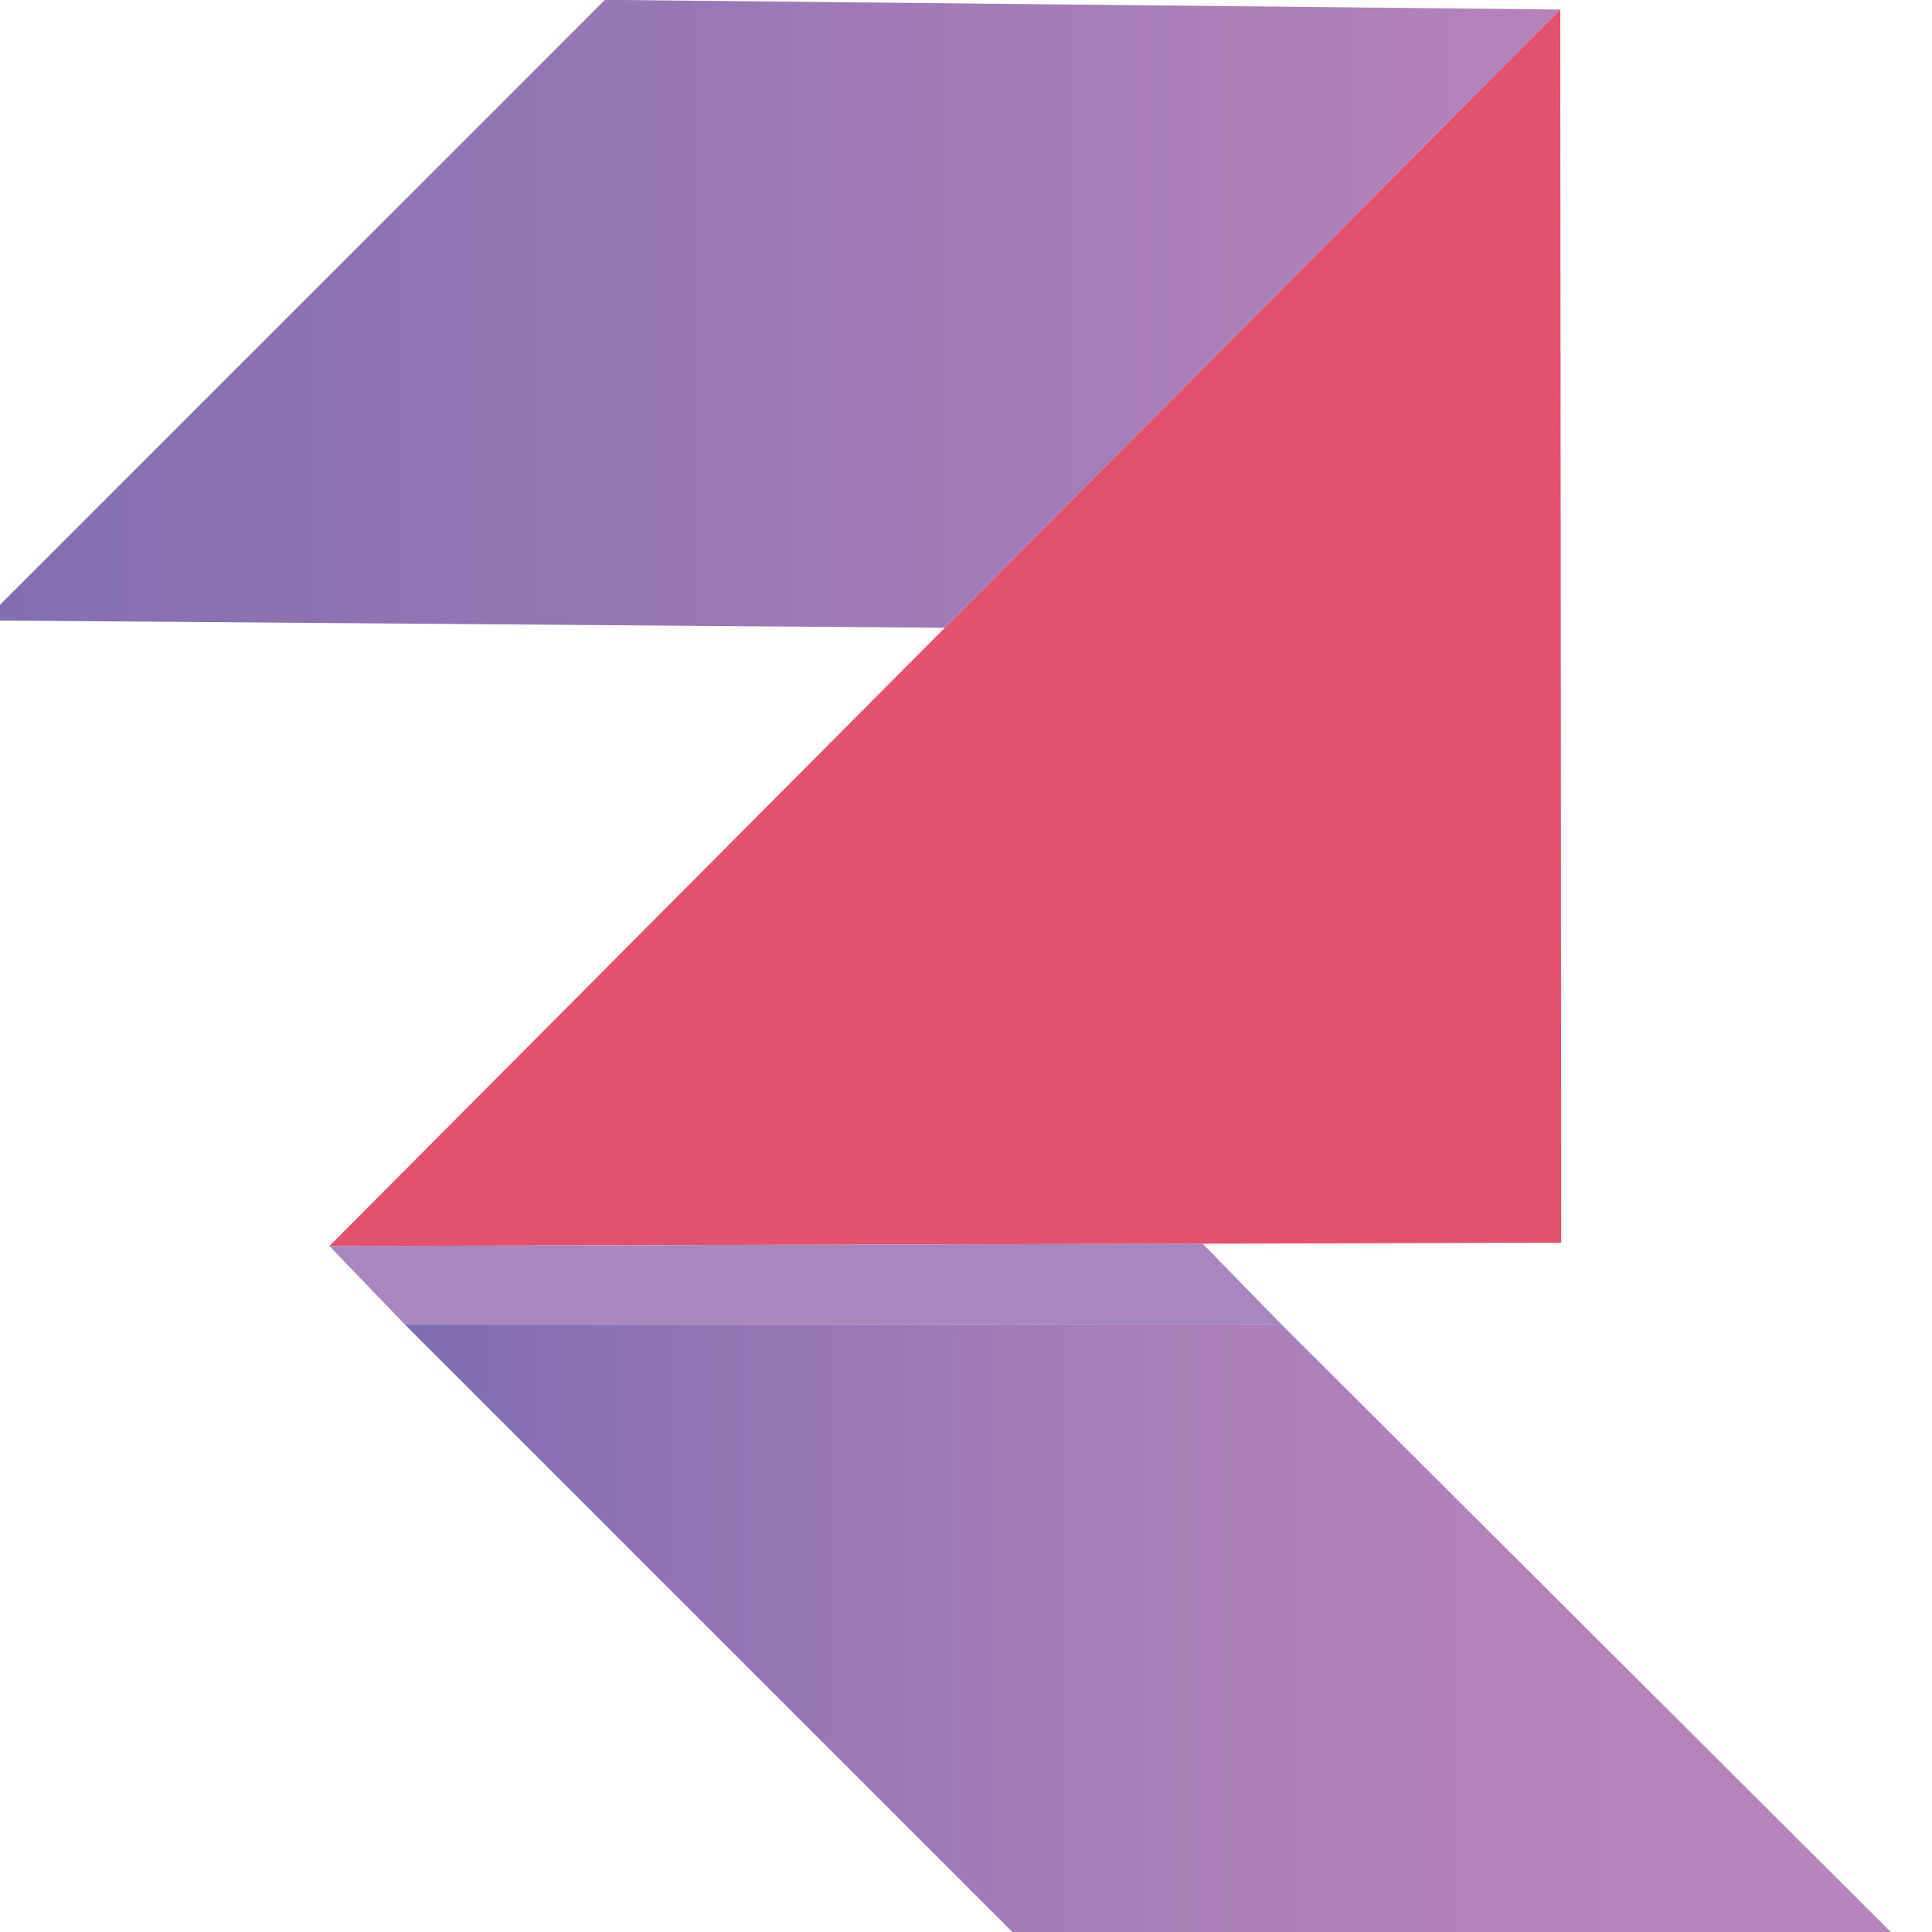 <svg id="Layer_1" data-name="Layer 1" xmlns="http://www.w3.org/2000/svg" xmlns:xlink="http://www.w3.org/1999/xlink" viewBox="0 0 141.731 141.731"><defs><style>.cls-1{fill:url(#linear-gradient);}.cls-2{fill:#e2526f;}.cls-3{fill:url(#linear-gradient-2);}.cls-4{fill:#a887be;}</style><linearGradient id="linear-gradient" x1="-1.147" y1="23.021" x2="114.461" y2="23.021" gradientUnits="userSpaceOnUse"><stop offset="0" stop-color="#836eb1"/><stop offset="1" stop-color="#b583ba"/></linearGradient><linearGradient id="linear-gradient-2" x1="29.669" y1="119.437" x2="138.723" y2="119.437" gradientUnits="userSpaceOnUse"><stop offset="0" stop-color="#7f6cb0"/><stop offset="0.19" stop-color="#9274b4"/><stop offset="0.465" stop-color="#a67eb8"/><stop offset="0.737" stop-color="#b383ba"/><stop offset="1" stop-color="#b785bb"/></linearGradient></defs><title>icon</title><path class="cls-1" d="M44.378-.012Q21.615,22.751-1.147,45.513q35.23.27,70.461.541Q91.887,23.376,114.461.699,79.419.344,44.378-.012Z"/><path class="cls-2" d="M24.165,91.411Q69.313,46.055,114.461.699l.07,90.463Z"/><path class="cls-3" d="M29.669,97.132l44.61,44.61H138.723L94.015,97.163Z"/><path class="cls-4" d="M24.165,91.411q2.752,2.861,5.504,5.722l64.346.031q-2.896-2.965-5.792-5.929Q56.194,91.322,24.165,91.411Z"/></svg>